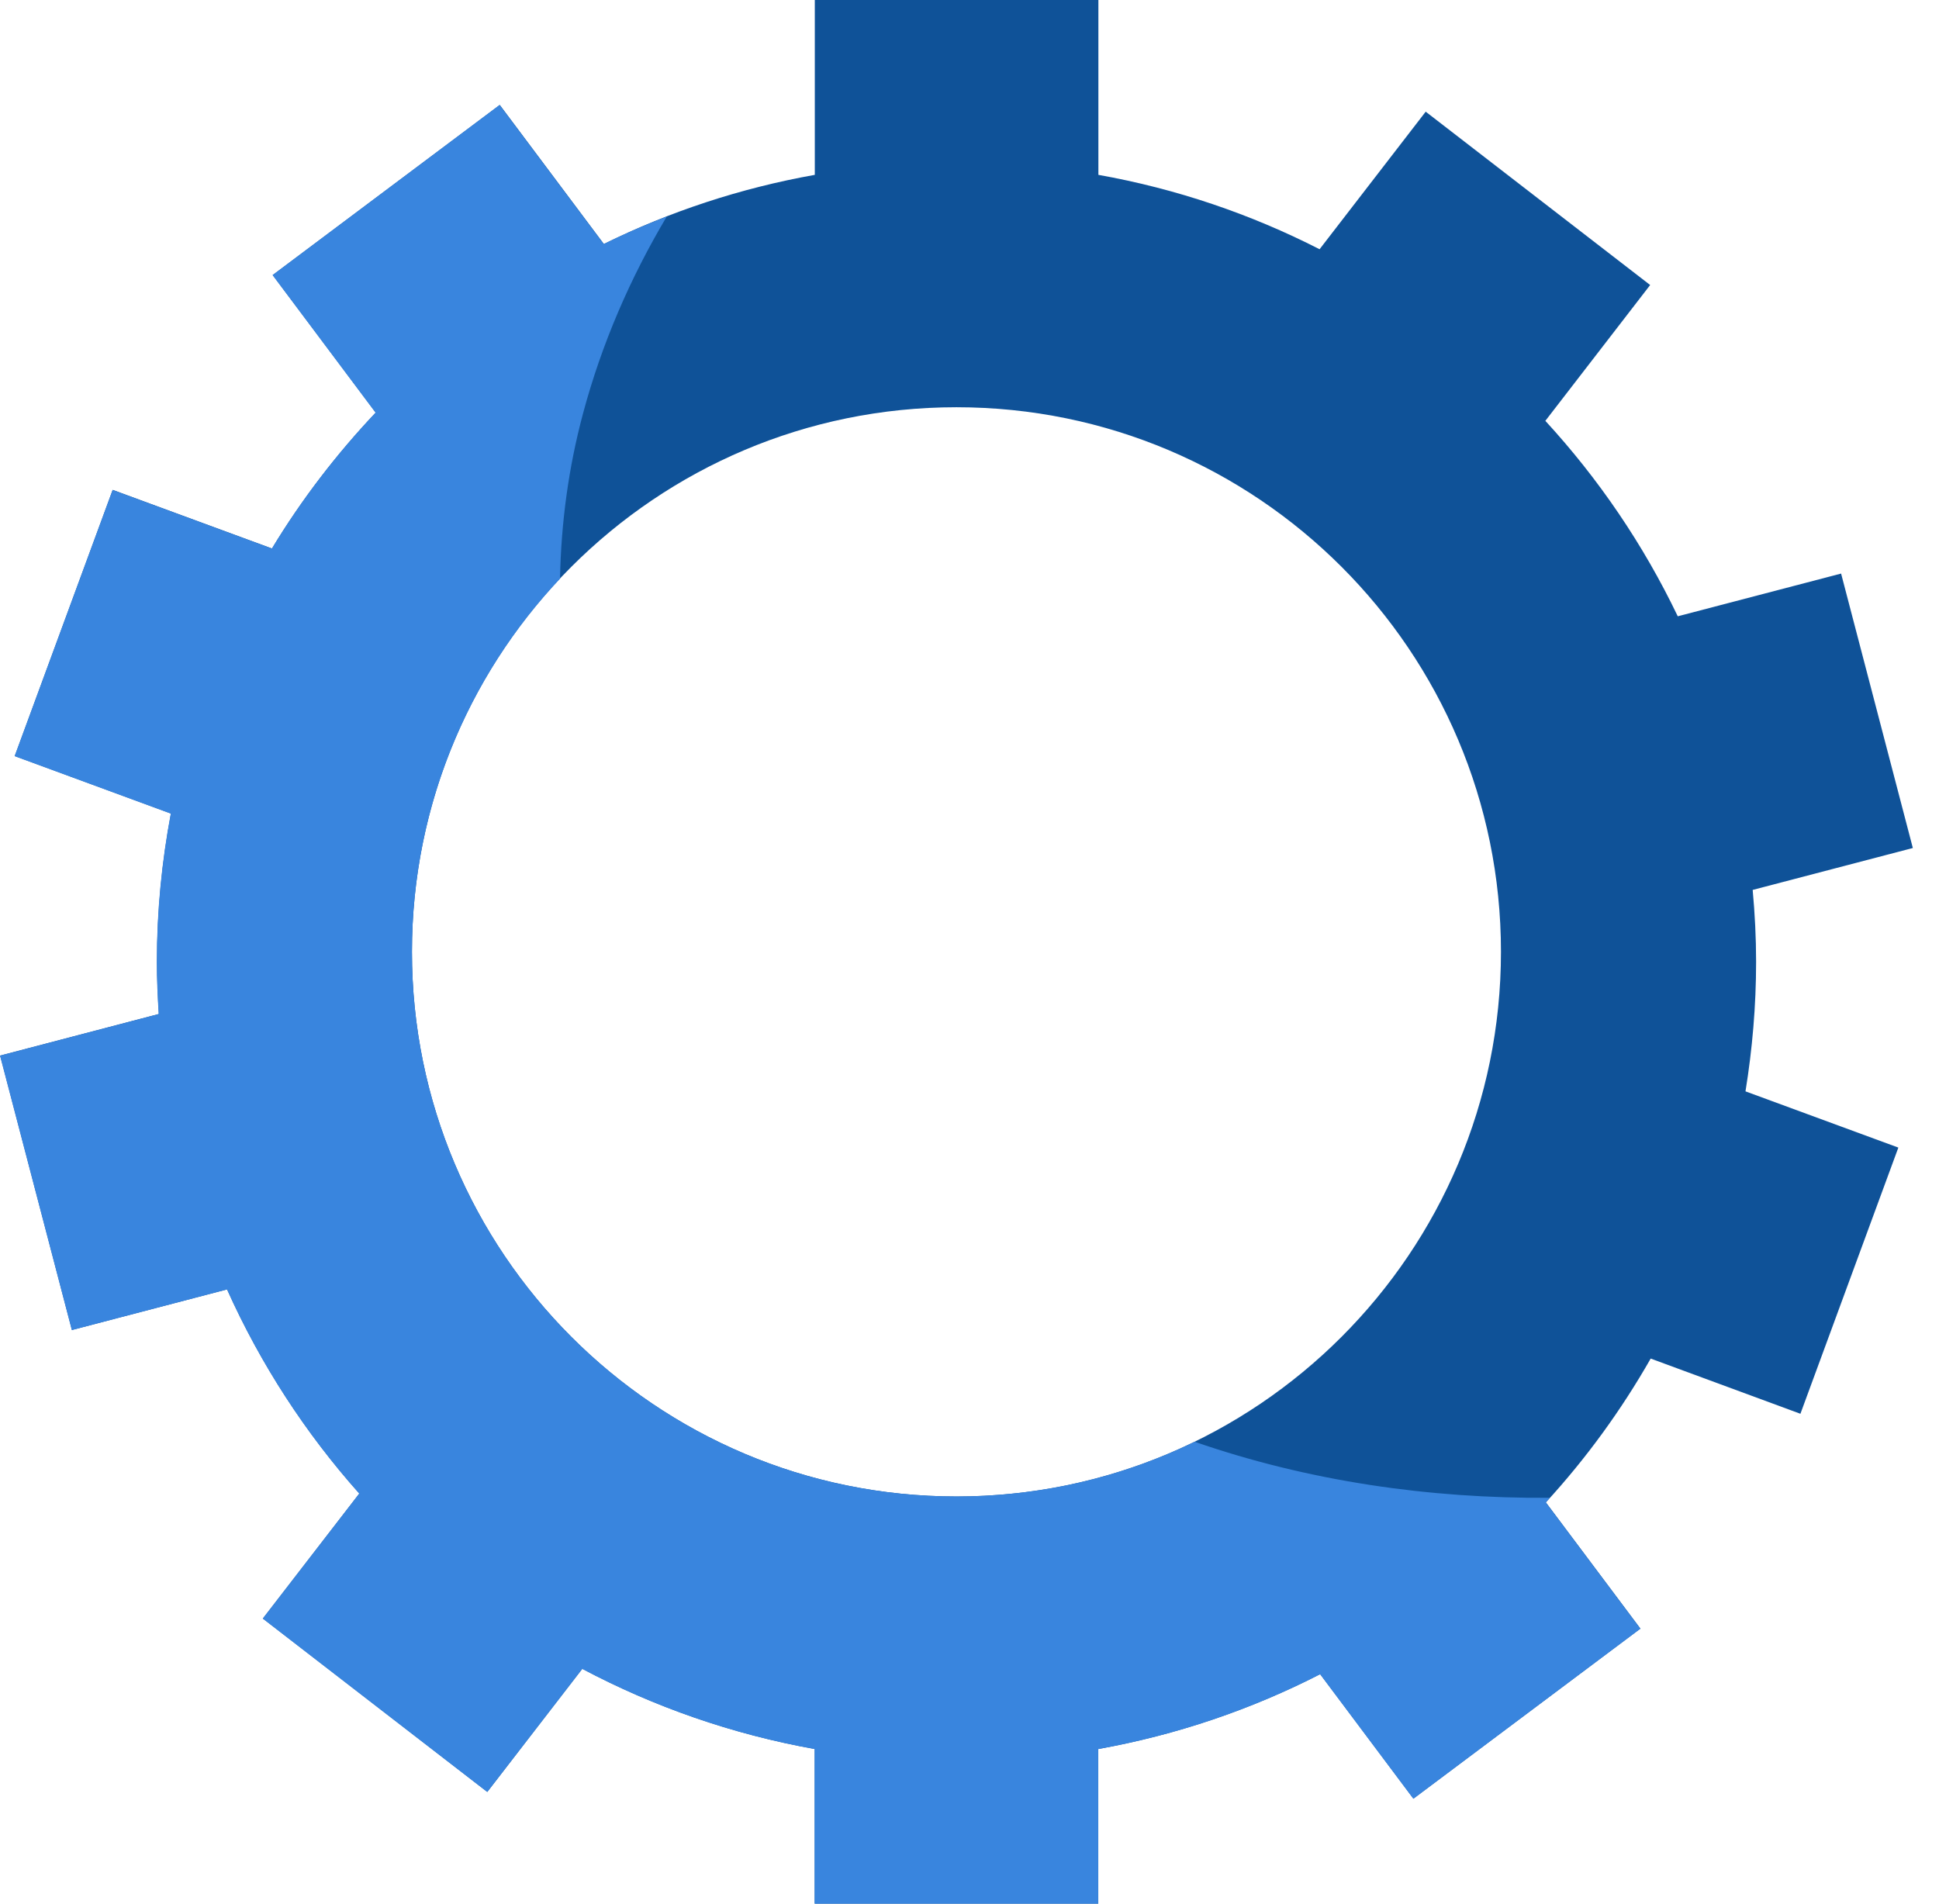 <svg width="55" height="54" viewBox="0 0 55 54" fill="none" xmlns="http://www.w3.org/2000/svg">
<path d="M49.812 27.285C49.812 26.596 49.777 25.919 49.715 25.244L54.258 24.055L52.223 16.27L47.59 17.482C46.615 15.447 45.344 13.58 43.834 11.938L46.807 8.085L40.44 3.168L37.43 7.07C35.482 6.075 33.375 5.355 31.156 4.96V0H23.112V4.96C21.003 5.336 18.992 6.002 17.129 6.921L14.176 2.976L7.735 7.802L10.658 11.704C9.548 12.879 8.556 14.168 7.715 15.559L3.197 13.896L0.418 21.447L4.849 23.077C4.593 24.441 4.453 25.844 4.453 27.282C4.453 27.78 4.476 28.273 4.506 28.763L0.005 29.943L2.04 37.727L6.441 36.575C7.396 38.698 8.663 40.649 10.193 42.366L7.456 45.912L13.823 50.83L16.517 47.338C18.55 48.416 20.766 49.192 23.11 49.613V53.998H31.153V49.613C33.382 49.212 35.494 48.49 37.447 47.49L40.092 51.021L46.531 46.198L43.849 42.617C44.986 41.378 45.983 40.009 46.822 38.538L51.069 40.104L53.847 32.553L49.511 30.958C49.705 29.761 49.812 28.534 49.812 27.285ZM27.13 42.45C18.599 42.45 11.685 35.532 11.685 26.999C11.685 18.465 18.602 11.552 27.13 11.552C35.659 11.552 42.575 18.468 42.575 26.999C42.575 35.532 35.659 42.45 27.13 42.45Z" fill="#0F5298"/>
<path d="M43.958 42.488C40.525 42.51 37.111 42.015 33.887 40.898C31.847 41.891 29.556 42.45 27.13 42.45C18.599 42.45 11.685 35.532 11.685 26.999C11.685 22.902 13.283 19.18 15.885 16.415C15.915 14.837 16.126 13.264 16.537 11.731C17.067 9.75 17.878 7.881 18.913 6.142C18.303 6.378 17.706 6.637 17.124 6.923L14.171 2.979L7.732 7.804L10.653 11.706C9.543 12.881 8.553 14.17 7.712 15.561L3.194 13.899L0.415 21.449L4.844 23.079C4.588 24.443 4.448 25.846 4.448 27.285C4.448 27.783 4.471 28.275 4.501 28.766L0 29.945L2.038 37.73L6.439 36.577C7.391 38.7 8.66 40.651 10.19 42.368L7.454 45.914L13.82 50.832L16.515 47.34C18.55 48.418 20.766 49.194 23.107 49.615V54H31.151V49.615C33.38 49.214 35.494 48.493 37.445 47.492L40.09 51.024L46.528 46.201L43.846 42.62C43.886 42.575 43.921 42.53 43.958 42.488Z" fill="#3985DE"/>
</svg>
